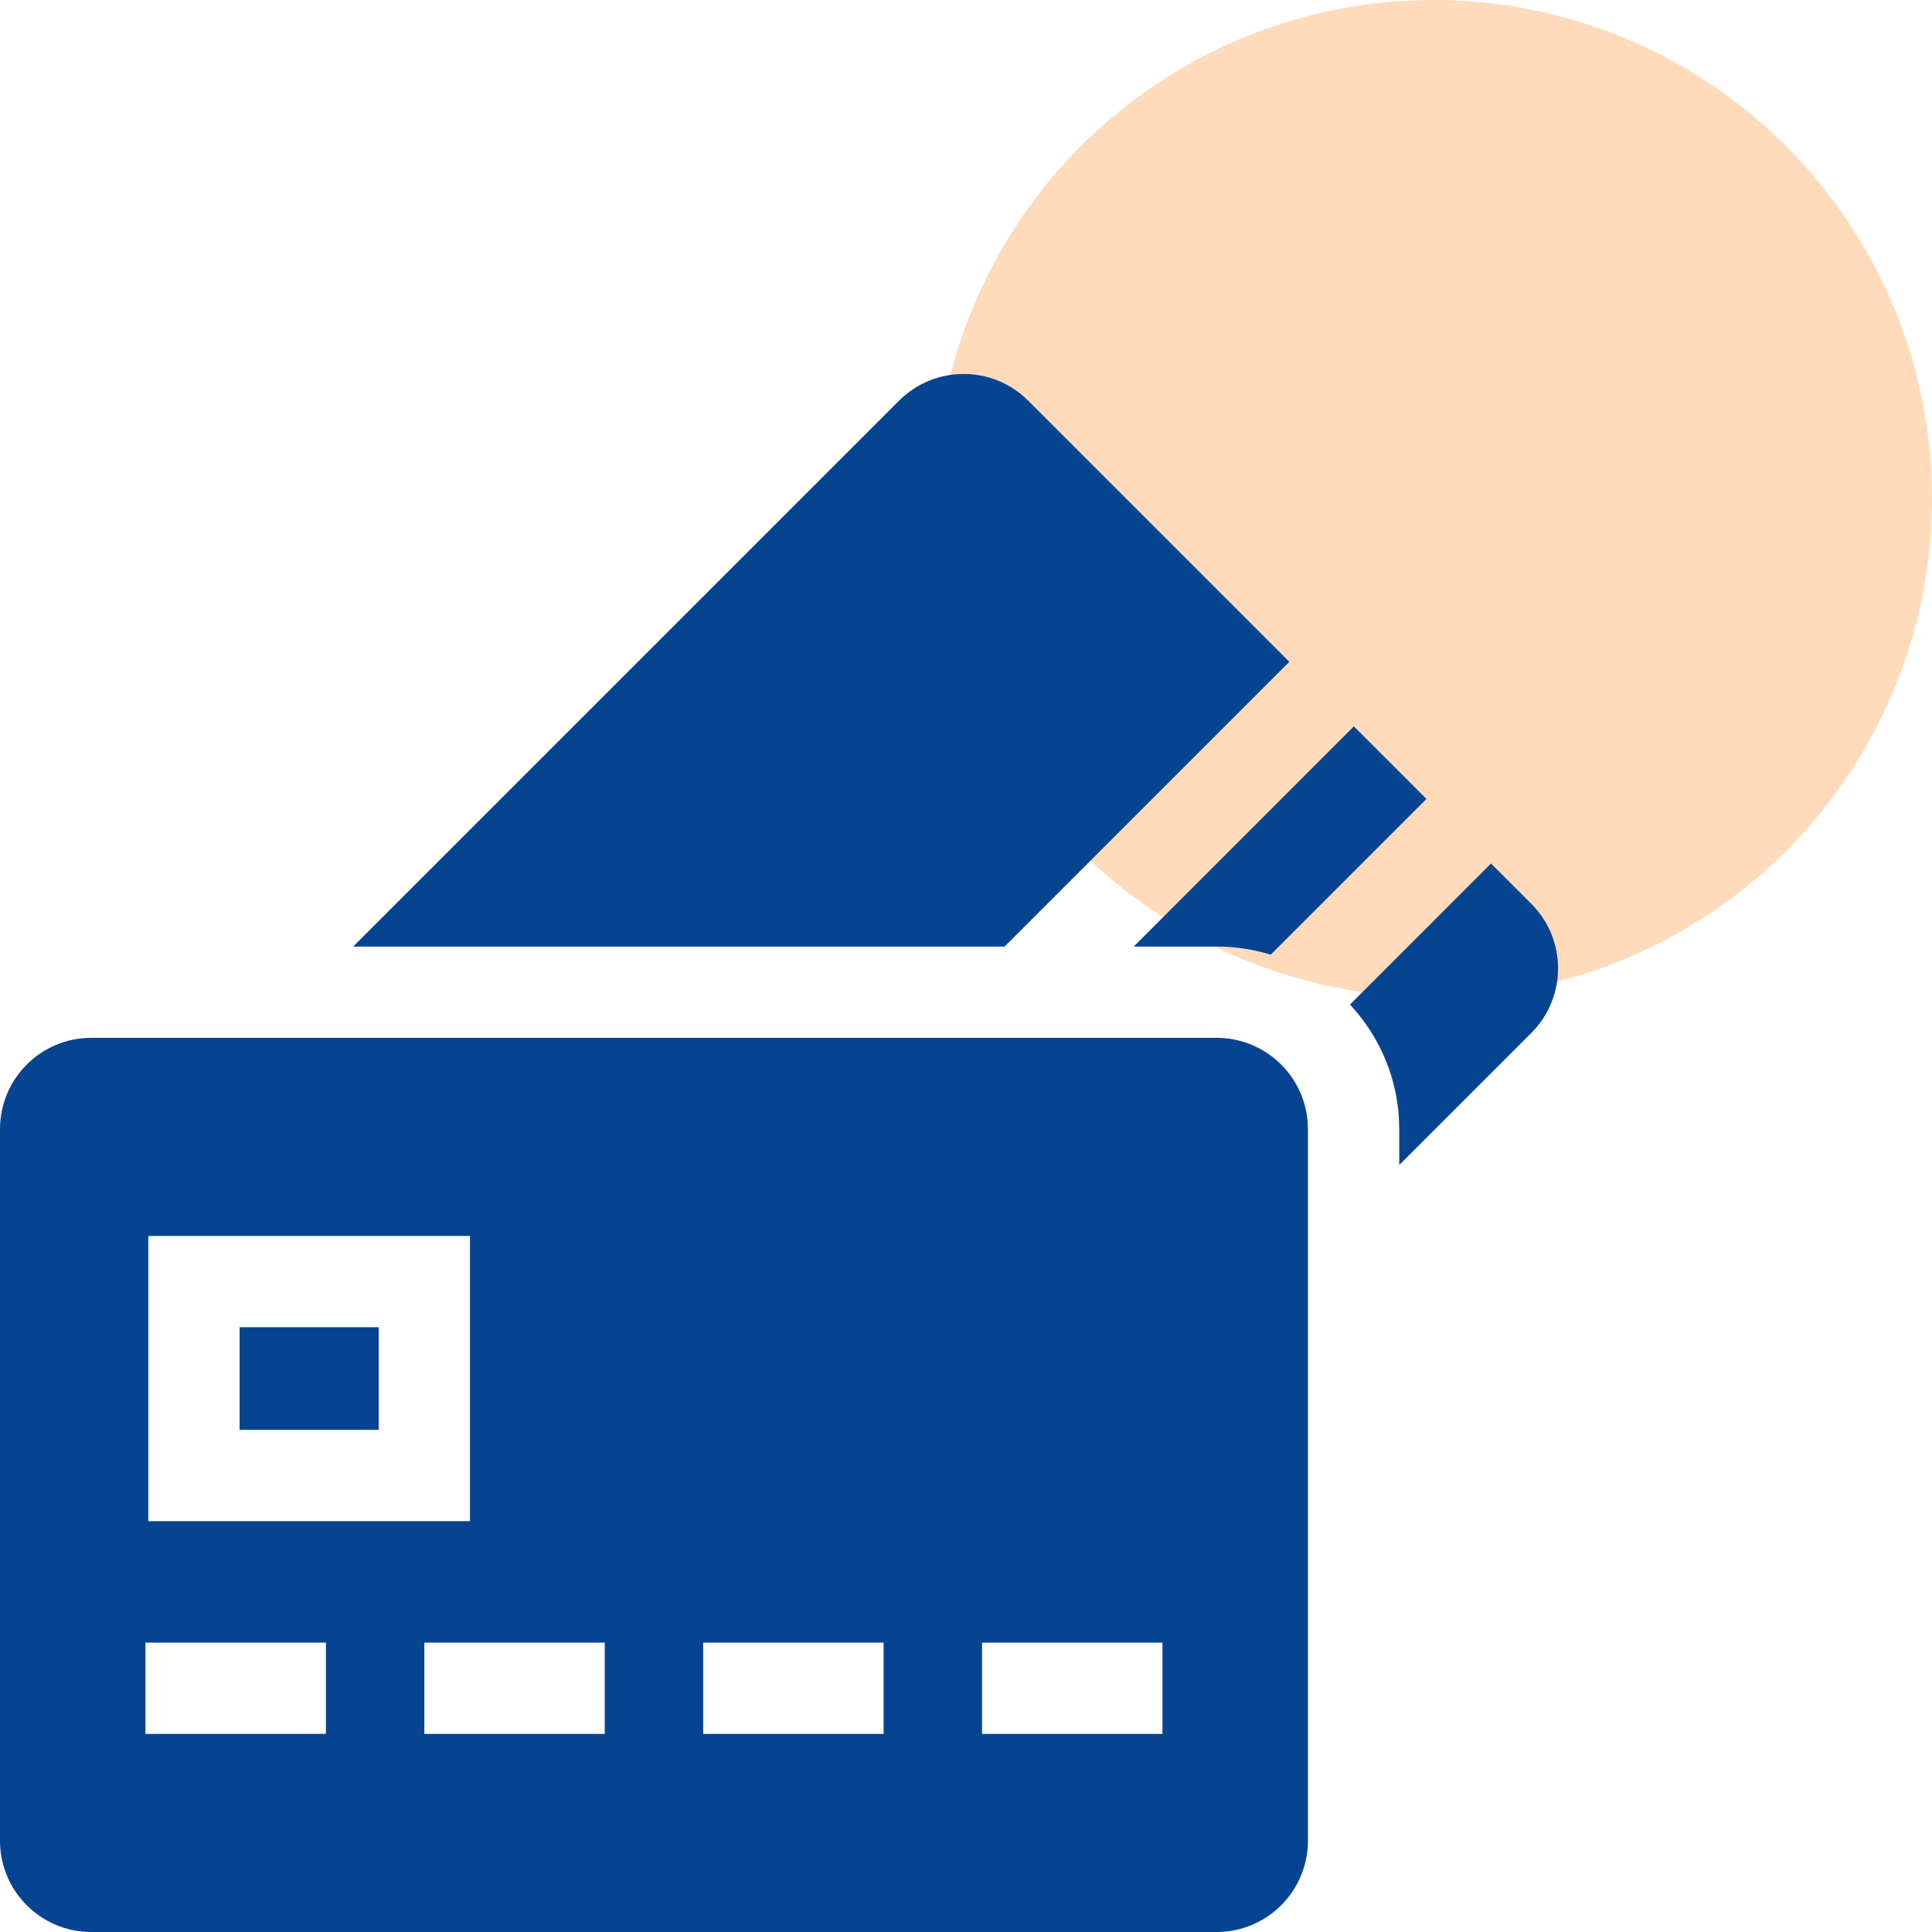 <svg width="62" height="62" viewBox="0 0 62 62" fill="none" xmlns="http://www.w3.org/2000/svg">
<circle cx="46" cy="16" r="16" fill="#FFDBBC"/>
<path d="M39.043 30.376C39.647 30.376 40.23 30.468 40.779 30.638L45.777 25.64L43.447 23.31L36.382 30.376H39.043Z" fill="#064492"/>
<path d="M49.142 29.005L47.848 27.711L43.322 32.238C44.301 33.286 44.903 34.691 44.903 36.235V37.388L49.142 33.148C50.286 32.004 50.286 30.149 49.142 29.005Z" fill="#064492"/>
<path d="M41.376 21.239L32.995 12.858C31.851 11.714 29.996 11.714 28.852 12.858L11.334 30.376H32.239L41.376 21.239Z" fill="#064492"/>
<path d="M7.689 42.592H12.152V45.886H7.689V42.592Z" fill="#064492"/>
<path d="M39.043 33.305H2.93C1.312 33.305 0 34.617 0 36.235V59.07C0 60.688 1.312 62 2.93 62H39.043C40.661 62 41.973 60.688 41.973 59.07V36.235C41.973 34.617 40.661 33.305 39.043 33.305ZM4.759 39.663H15.082V48.816H4.759V39.663ZM10.459 55.643H4.668V52.713H10.459V55.643ZM19.407 55.643H13.617V52.713H19.407V55.643ZM28.356 55.643H22.566V52.713H28.356V55.643ZM37.305 55.643H31.515V52.713H37.305V55.643Z" fill="#064492"/>
</svg>
